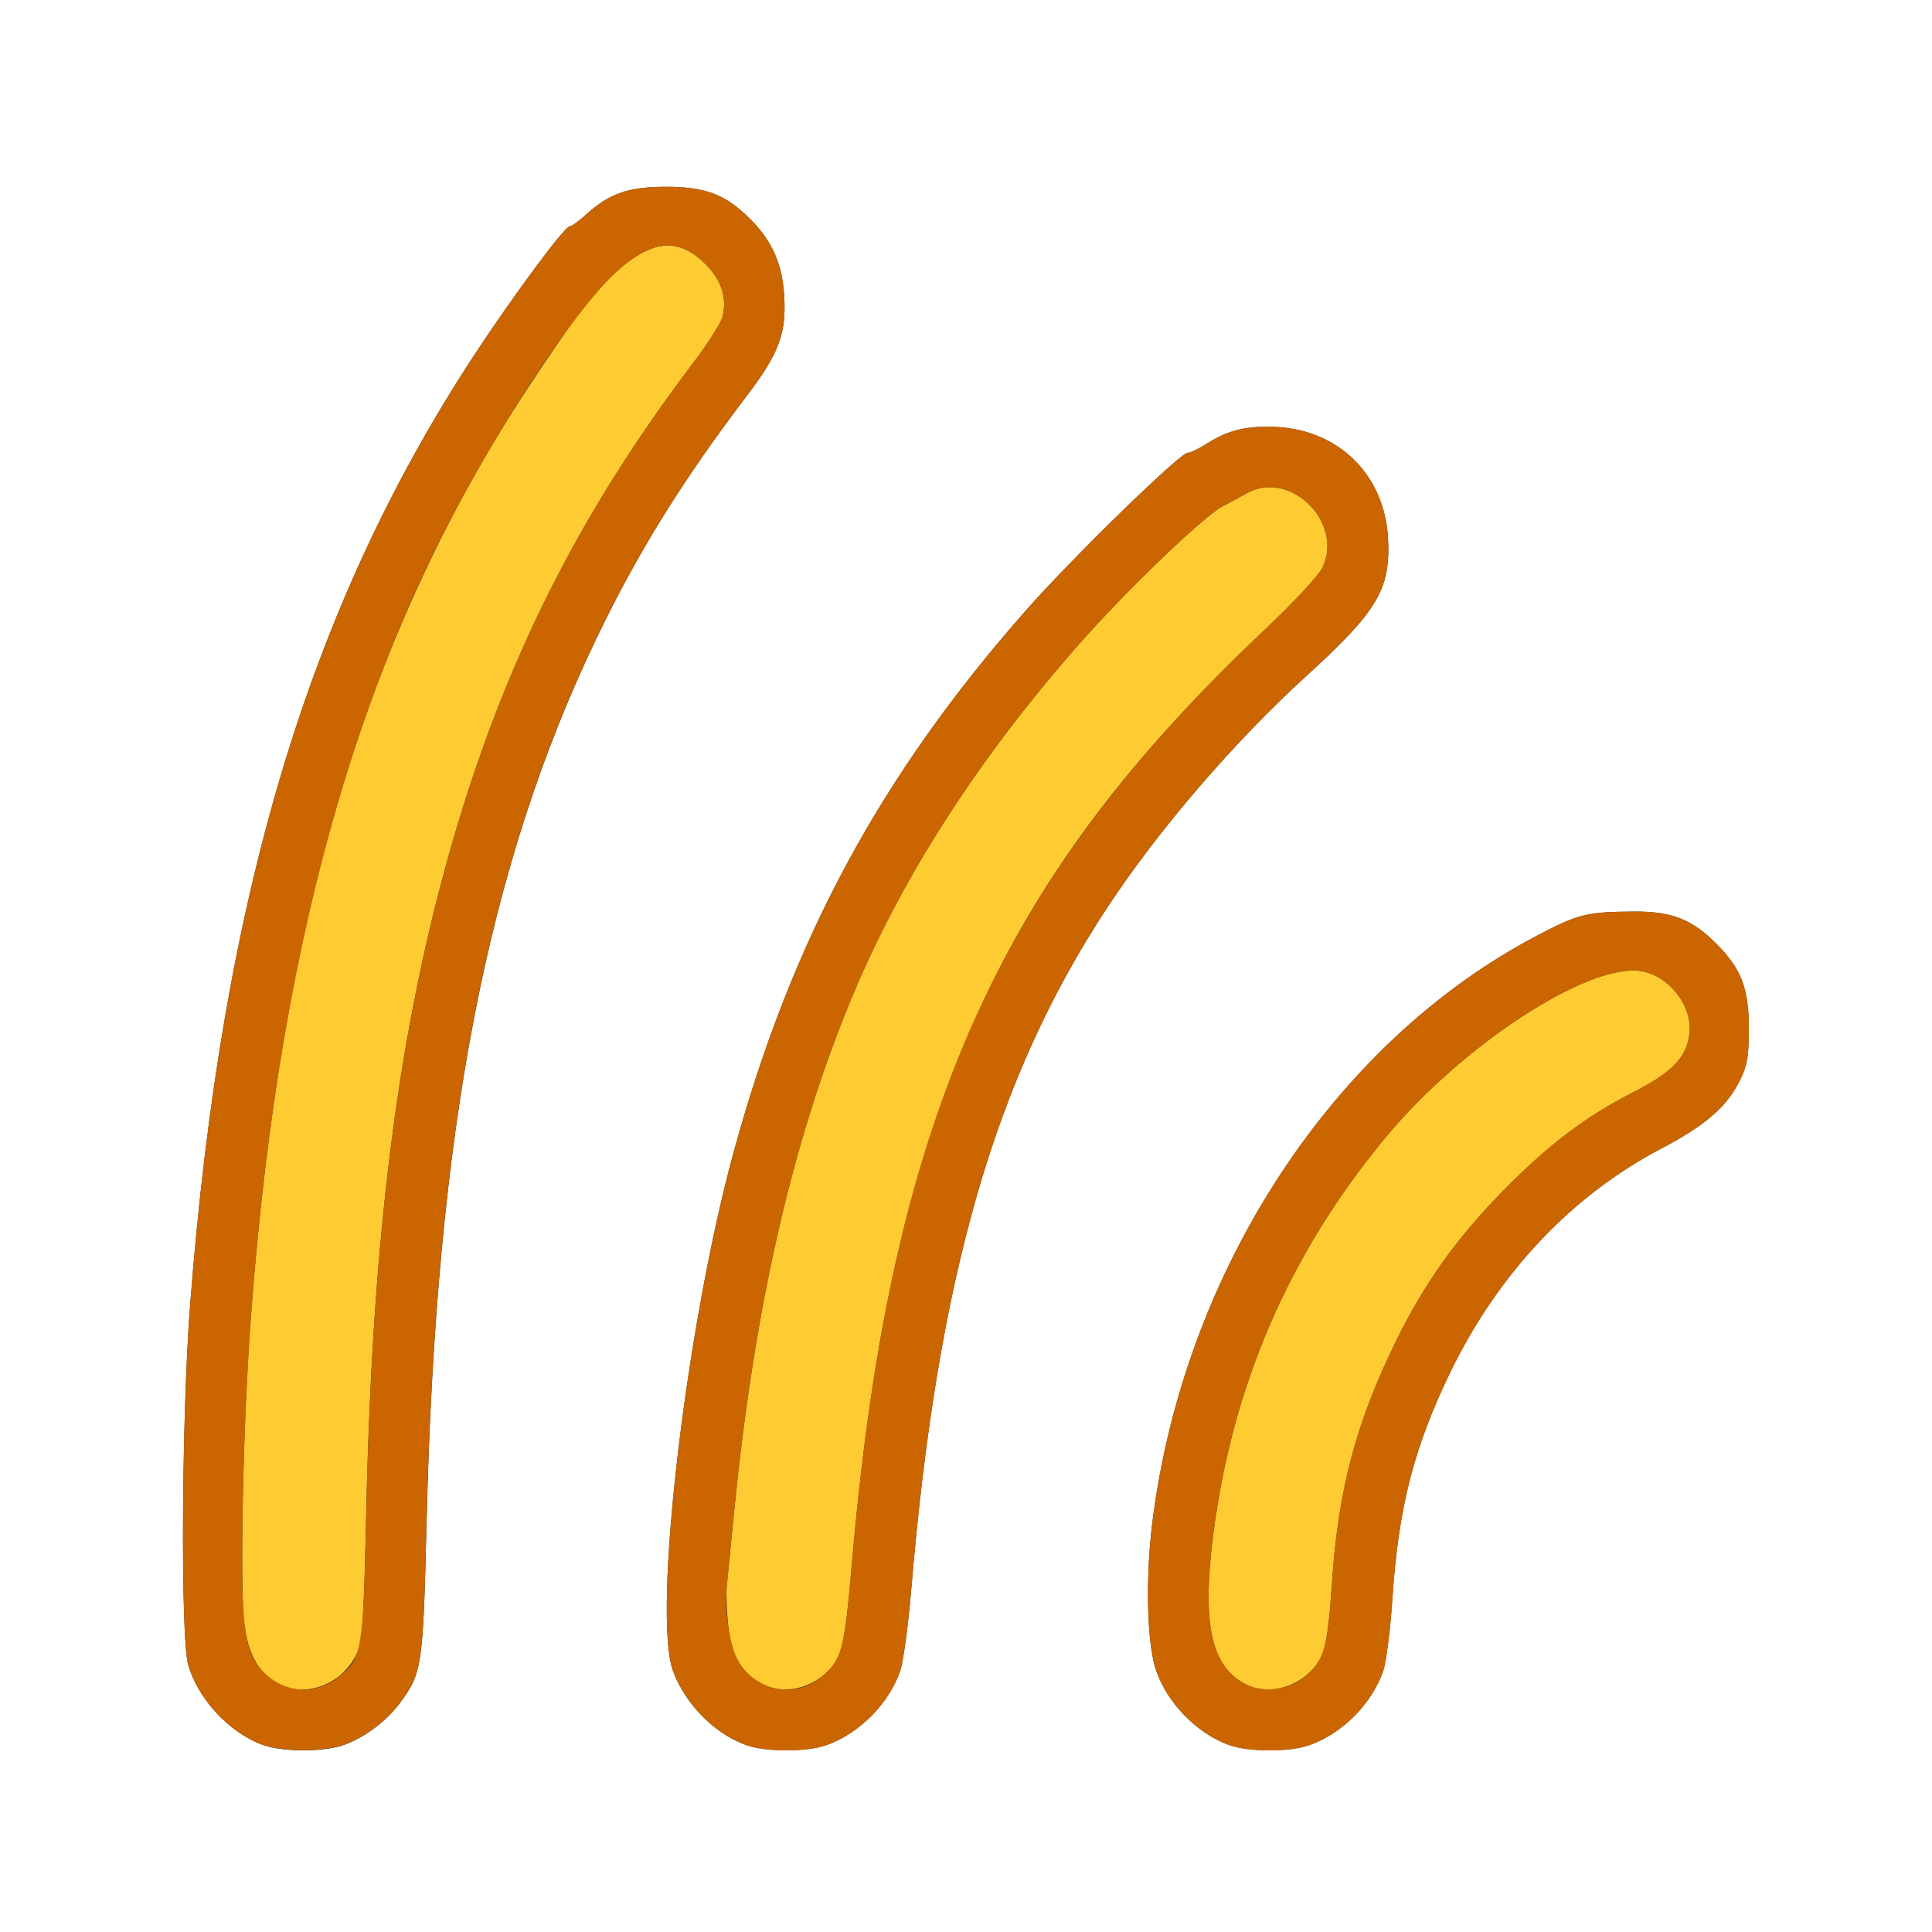 <?xml version="1.0" encoding="UTF-8" standalone="no"?>
<!-- Created with Inkscape (http://www.inkscape.org/) -->

<svg
   xmlns:dc="http://purl.org/dc/elements/1.1/"
   xmlns:cc="http://creativecommons.org/ns#"
   xmlns:rdf="http://www.w3.org/1999/02/22-rdf-syntax-ns#"
   xmlns:svg="http://www.w3.org/2000/svg"
   xmlns="http://www.w3.org/2000/svg"
   xmlns:sodipodi="http://sodipodi.sourceforge.net/DTD/sodipodi-0.dtd"
   xmlns:inkscape="http://www.inkscape.org/namespaces/inkscape"
   version="1.1"
   id="svg2"
   width="16"
   height="16"
   viewBox="0 0 16 16"
   sodipodi:docname="HAIR_DATA.svg"
   inkscape:version="0.92.4 (5da689c313, 2019-01-14)">
  <rect x="0" y="0" width="16" height="16" fill="#333333" stroke="none"/>
  <defs
     id="defs6" />
  <sodipodi:namedview
     pagecolor="#ffffff"
     bordercolor="#666666"
     borderopacity="1"
     objecttolerance="10"
     gridtolerance="10"
     guidetolerance="10"
     inkscape:pageopacity="0"
     inkscape:pageshadow="2"
     inkscape:window-width="828"
     inkscape:window-height="815"
     id="namedview4"
     showgrid="false"
     inkscape:zoom="14.75"
     inkscape:cx="8"
     inkscape:cy="8"
     inkscape:window-x="0"
     inkscape:window-y="0"
     inkscape:window-maximized="0"
     inkscape:current-layer="svg2" />
  <g
     id="OUTLINER_OB_HAIR">
    <path
       style="fill:#ffffff;stroke-width:0.031"
       d="M 0,8 V 0 h 8 8 v 8 8 H 8 0 Z m 2.843,6.453 C 3.018,14.392 3.202,14.253 3.315,14.1 3.496,13.854 3.504,13.797 3.533,12.609 3.61,9.368 4.029,7.186 4.938,5.291 5.278,4.582 5.644,3.99 6.181,3.283 6.45,2.929 6.511,2.768 6.495,2.459 6.481,2.191 6.396,1.998 6.215,1.816 6.009,1.61 5.844,1.547 5.516,1.547 5.203,1.547 5.044,1.603 4.85,1.78 4.793,1.832 4.733,1.875 4.718,1.875 4.675,1.875 4.253,2.445 3.925,2.944 2.551,5.043 1.834,7.441 1.574,10.812 c -0.07,0.913 -0.08,2.755 -0.015,2.977 0.083,0.284 0.34,0.56 0.618,0.662 0.16,0.059 0.502,0.06 0.666,0.002 z m 4,0 c 0.271,-0.096 0.514,-0.339 0.611,-0.612 0.026,-0.074 0.068,-0.381 0.093,-0.683 C 7.763,10.58 8.238,8.93 9.17,7.516 9.596,6.869 10.221,6.142 10.825,5.592 11.41,5.059 11.517,4.878 11.495,4.459 11.467,3.938 11.093,3.564 10.573,3.536 10.327,3.524 10.171,3.561 9.993,3.675 9.929,3.716 9.858,3.75 9.836,3.75 9.772,3.75 8.879,4.621 8.493,5.059 7.292,6.423 6.56,7.778 6.08,9.526 5.681,10.976 5.401,13.369 5.574,13.839 c 0.1,0.272 0.34,0.516 0.602,0.612 0.16,0.059 0.502,0.06 0.666,0.002 z m 4,0 c 0.271,-0.096 0.514,-0.339 0.61,-0.61 0.026,-0.073 0.061,-0.345 0.078,-0.605 0.05,-0.754 0.178,-1.253 0.482,-1.879 0.398,-0.818 1.002,-1.457 1.744,-1.847 0.37,-0.194 0.544,-0.346 0.654,-0.569 0.059,-0.12 0.072,-0.197 0.072,-0.428 0,-0.329 -0.064,-0.494 -0.269,-0.699 C 14.011,7.612 13.843,7.547 13.531,7.549 13.139,7.552 13.071,7.569 12.732,7.747 11.049,8.628 9.81,10.513 9.545,12.594 9.484,13.074 9.498,13.617 9.576,13.839 c 0.095,0.269 0.337,0.516 0.6,0.612 0.16,0.059 0.502,0.06 0.666,0.002 z"
       id="path823"
       inkscape:connector-curvature="0" />
    <path
       style="fill:#fecb32;stroke-width:0.031"
       d="M 2.318,13.949 C 2.148,13.862 2.062,13.72 2.025,13.463 1.984,13.172 2.012,11.769 2.077,10.906 2.326,7.616 3.024,5.27 4.362,3.227 4.757,2.625 4.939,2.389 5.148,2.212 5.421,1.982 5.631,1.975 5.845,2.189 5.973,2.317 6.02,2.461 5.986,2.618 5.975,2.668 5.865,2.841 5.743,3.003 4.799,4.246 4.183,5.471 3.75,6.964 3.303,8.51 3.086,10.184 3.034,12.485 c -0.021,0.955 -0.032,1.109 -0.081,1.213 -0.117,0.247 -0.414,0.364 -0.635,0.251 z m 4,0 C 6.144,13.86 6.059,13.717 6.031,13.466 6.018,13.344 6.012,13.193 6.019,13.13 c 0.007,-0.063 0.034,-0.34 0.061,-0.615 C 6.251,10.779 6.581,9.364 7.094,8.167 7.504,7.211 8.126,6.254 8.933,5.338 9.331,4.886 9.963,4.279 10.125,4.193 c 0.06,-0.032 0.152,-0.081 0.203,-0.11 0.358,-0.196 0.802,0.242 0.625,0.617 -0.03,0.064 -0.237,0.287 -0.47,0.507 -1.443,1.361 -2.248,2.577 -2.776,4.193 -0.329,1.005 -0.533,2.137 -0.66,3.642 -0.031,0.366 -0.064,0.595 -0.098,0.666 -0.112,0.237 -0.413,0.352 -0.63,0.241 z m 4,0 c -0.287,-0.146 -0.364,-0.493 -0.273,-1.221 0.156,-1.252 0.632,-2.35 1.436,-3.316 0.634,-0.762 1.674,-1.438 2.108,-1.37 0.236,0.037 0.433,0.294 0.402,0.525 -0.026,0.193 -0.143,0.314 -0.466,0.479 -0.395,0.202 -0.7,0.433 -1.072,0.811 -0.393,0.4 -0.658,0.772 -0.893,1.252 -0.333,0.682 -0.478,1.233 -0.53,2.012 -0.021,0.322 -0.048,0.516 -0.082,0.588 -0.112,0.236 -0.413,0.351 -0.63,0.24 z"
       id="path821"
       inkscape:connector-curvature="0" />
    <path
       style="fill:#cb6500;stroke-width:0.031"
       d="M 2.177,14.452 C 1.899,14.35 1.641,14.073 1.559,13.789 1.494,13.567 1.504,11.725 1.574,10.812 1.834,7.441 2.551,5.043 3.925,2.944 4.253,2.445 4.675,1.875 4.718,1.875 4.733,1.875 4.793,1.832 4.85,1.78 5.044,1.603 5.203,1.547 5.516,1.547 c 0.329,0 0.494,0.064 0.699,0.269 0.181,0.181 0.266,0.375 0.28,0.642 0.016,0.31 -0.045,0.471 -0.314,0.824 -0.537,0.707 -0.903,1.299 -1.244,2.008 -0.909,1.895 -1.328,4.076 -1.405,7.318 -0.028,1.188 -0.037,1.245 -0.217,1.49 -0.113,0.154 -0.298,0.292 -0.472,0.353 -0.164,0.058 -0.506,0.057 -0.666,-0.002 z M 2.792,13.896 C 3.001,13.737 3.007,13.7 3.034,12.485 3.086,10.184 3.303,8.51 3.75,6.964 4.183,5.471 4.799,4.246 5.743,3.003 5.865,2.841 5.975,2.668 5.986,2.618 6.02,2.461 5.973,2.317 5.845,2.189 5.631,1.975 5.421,1.982 5.148,2.212 4.732,2.565 3.911,3.853 3.443,4.891 c -0.89,1.973 -1.366,4.464 -1.432,7.5 -0.021,0.965 0.004,1.244 0.125,1.403 0.166,0.218 0.447,0.262 0.656,0.103 z m 3.385,0.555 C 5.915,14.356 5.675,14.111 5.574,13.839 5.401,13.369 5.681,10.976 6.08,9.526 6.56,7.778 7.292,6.423 8.493,5.059 8.879,4.621 9.772,3.75 9.836,3.75 9.858,3.75 9.929,3.716 9.993,3.675 10.171,3.561 10.327,3.524 10.573,3.536 c 0.52,0.027 0.895,0.402 0.922,0.922 0.022,0.419 -0.085,0.6 -0.67,1.134 -0.604,0.55 -1.229,1.277 -1.655,1.923 -0.932,1.414 -1.406,3.065 -1.623,5.643 -0.025,0.302 -0.067,0.609 -0.093,0.683 -0.096,0.272 -0.339,0.516 -0.611,0.612 -0.164,0.058 -0.506,0.057 -0.666,-0.002 z M 6.792,13.896 C 6.962,13.767 6.995,13.656 7.046,13.043 7.359,9.311 8.225,7.337 10.482,5.207 10.715,4.987 10.922,4.764 10.953,4.7 11.13,4.325 10.686,3.887 10.328,4.083 10.277,4.111 10.185,4.161 10.125,4.193 9.963,4.279 9.331,4.886 8.933,5.338 8.126,6.254 7.504,7.211 7.094,8.167 6.581,9.364 6.251,10.779 6.08,12.516 c -0.027,0.275 -0.055,0.552 -0.061,0.615 -0.024,0.232 0.032,0.551 0.116,0.662 0.168,0.22 0.448,0.264 0.657,0.104 z m 3.385,0.555 C 9.914,14.355 9.671,14.108 9.576,13.839 9.498,13.617 9.484,13.074 9.545,12.594 9.81,10.513 11.049,8.628 12.732,7.747 13.071,7.569 13.139,7.552 13.531,7.549 c 0.312,-0.002 0.48,0.063 0.684,0.267 0.206,0.206 0.269,0.371 0.269,0.699 0,0.231 -0.013,0.308 -0.072,0.428 -0.11,0.223 -0.285,0.375 -0.654,0.569 -0.743,0.39 -1.346,1.029 -1.744,1.847 -0.305,0.626 -0.433,1.125 -0.482,1.879 -0.017,0.26 -0.052,0.532 -0.078,0.605 -0.096,0.271 -0.339,0.514 -0.61,0.61 -0.164,0.058 -0.506,0.057 -0.666,-0.002 z m 0.615,-0.555 c 0.169,-0.129 0.203,-0.241 0.238,-0.775 0.051,-0.779 0.196,-1.33 0.53,-2.012 0.235,-0.48 0.5,-0.852 0.893,-1.252 0.371,-0.378 0.677,-0.609 1.072,-0.811 0.323,-0.165 0.44,-0.286 0.466,-0.479 0.031,-0.23 -0.166,-0.488 -0.402,-0.525 -0.434,-0.068 -1.474,0.608 -2.108,1.37 -0.804,0.966 -1.28,2.064 -1.436,3.316 -0.091,0.727 -0.013,1.075 0.273,1.221 0.141,0.072 0.34,0.05 0.474,-0.053 z"
       id="path819"
       inkscape:connector-curvature="0" />
  </g>
</svg>
